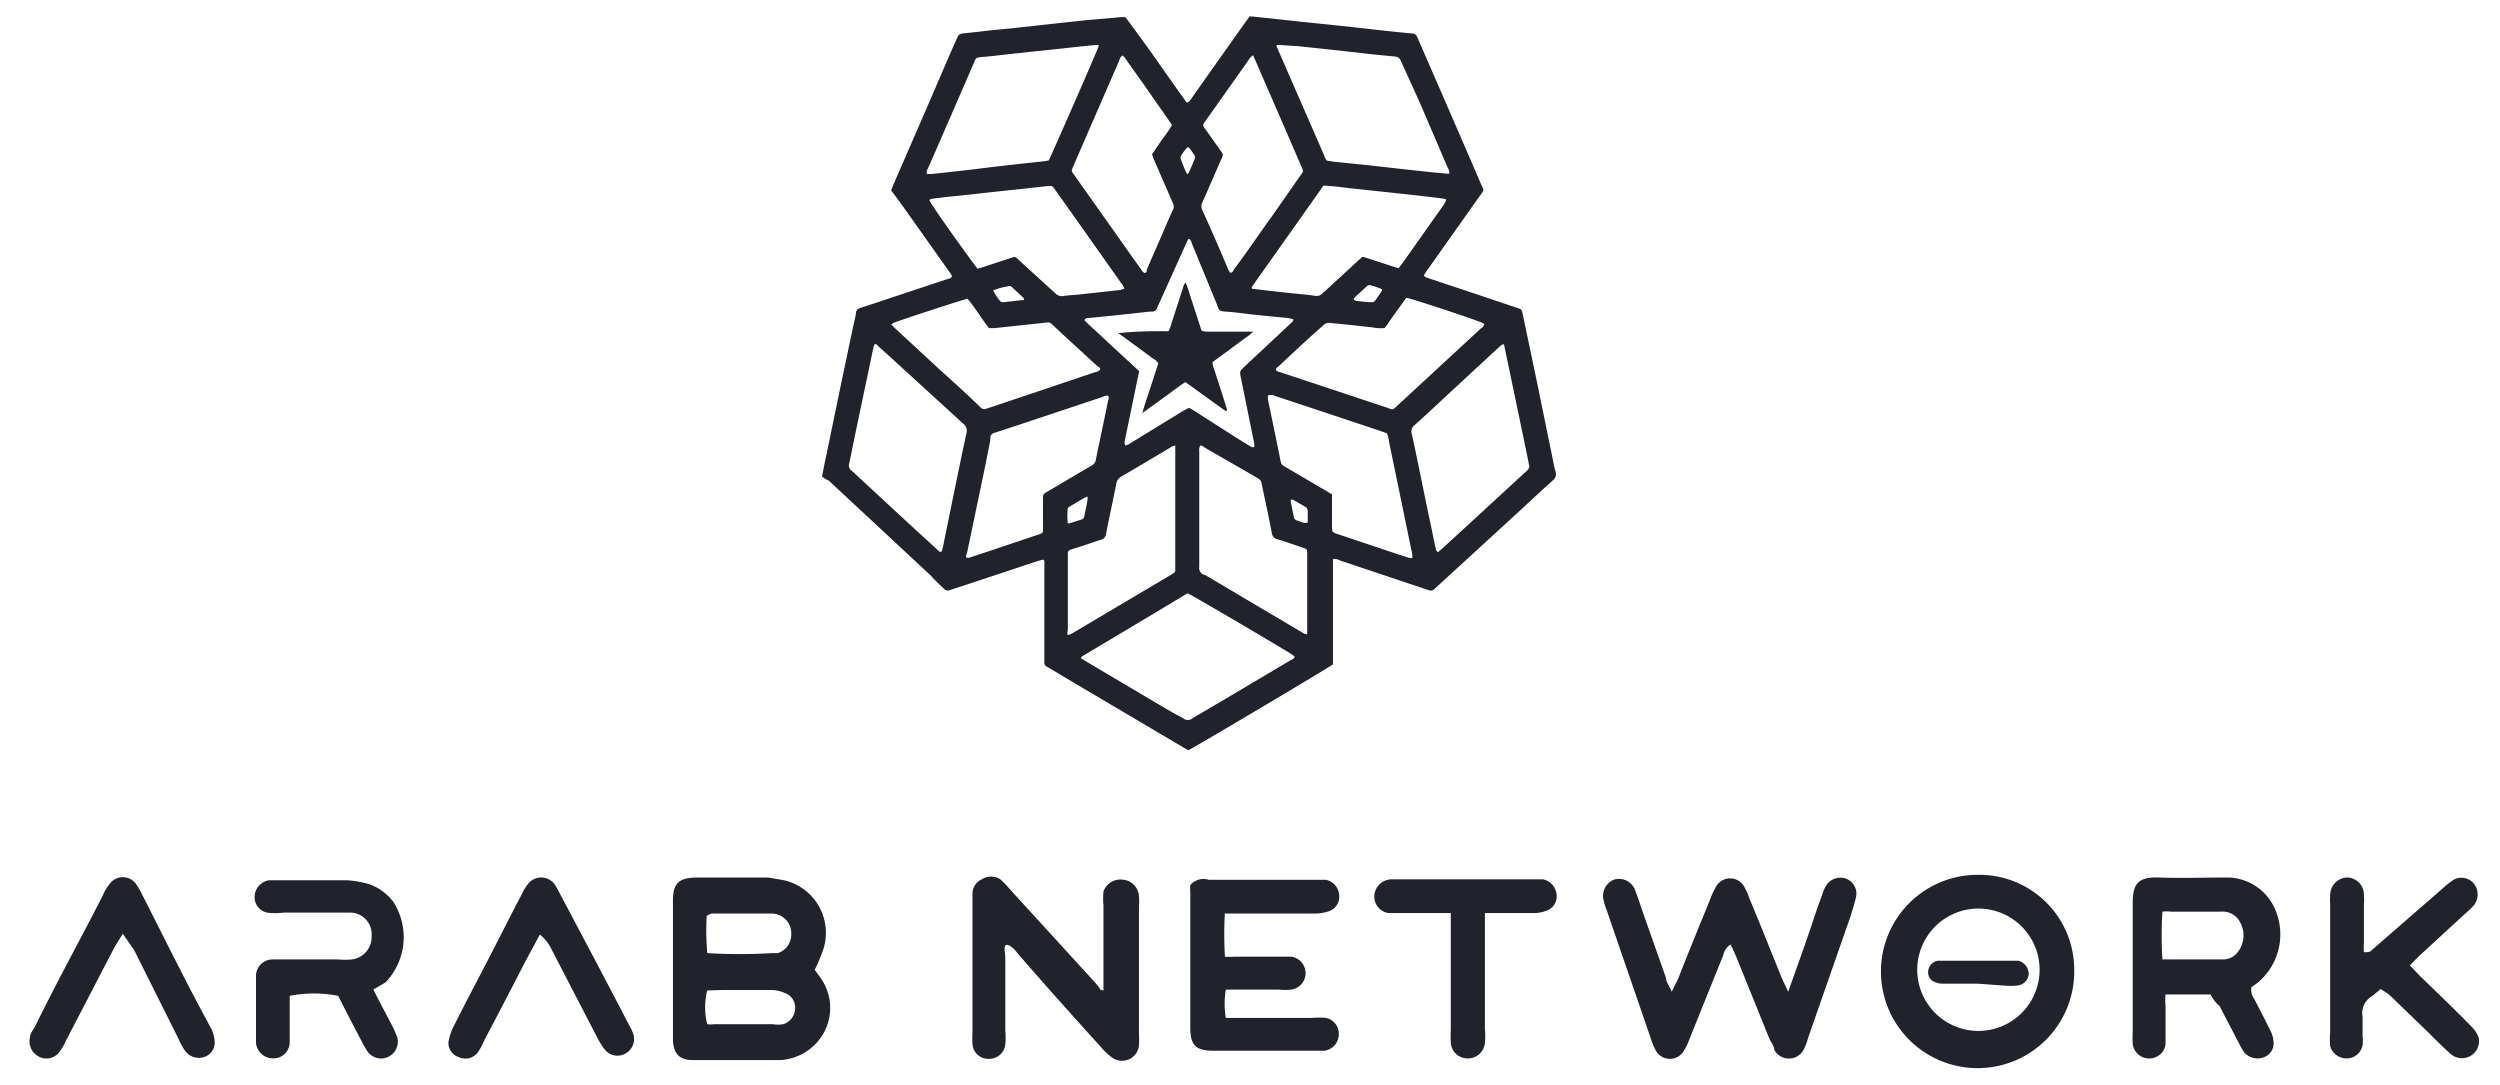 <svg xmlns="http://www.w3.org/2000/svg" xmlns:xlink="http://www.w3.org/1999/xlink" width="136" height="59" viewBox="0 0 136 59"><defs><clipPath id="b"><rect width="136" height="59"/></clipPath></defs><g id="a" clip-path="url(#b)"><g transform="translate(-51.282 32.894)"><g transform="translate(96 -32)"><path d="M4.89,26.907c.081-.405.162-.817.25-1.222.243-1.186.493-2.371.736-3.564l.736-3.5c.044-.2.1-.4.125-.6s.11-.228.25-.28c.611-.191,1.215-.4,1.819-.6l2.842-.943c.11-.037.236-.044.309-.147a.508.508,0,0,0-.133-.258L9.176,12.057l-.523-.7c.037-.1.066-.184.1-.272l1.959-4.507c.471-1.1.95-2.209,1.421-3.284a2.437,2.437,0,0,0,.11-.243c.052-.177.177-.221.346-.243.5-.044,1-.11,1.473-.162L15.4,2.514l1.333-.147,1.3-.142,1.3-.142,1.421-.118.346-.037h.295c.568.773,1.119,1.51,1.672,2.3s1.1,1.572,1.657,2.34c.142,0,.169-.1.221-.162.324-.449.639-.906.957-1.355L27.888,2.25l.258-.355a.736.736,0,0,1,.177,0l1.244.133,1.355.147,1.3.133,1.473.155,1.355.155,1.242.132.692.066a.324.324,0,0,1,.3.228l.685,1.576q1.406,3.225,2.8,6.458c.125.272.155.228-.059.523l-2.894,4.087c-.066.088-.125.191-.184.28.059.133.184.133.272.169l1.8.6,2.945.987c.309.1.3.1.368.405l.8,3.814c.258,1.274.523,2.548.782,3.822.066.3.11.611.2.906a.42.42,0,0,1-.155.457c-.619.56-1.23,1.127-1.841,1.694l-4.418,4.05-.177.162a.28.28,0,0,1-.317.066l-1.539-.515-3.313-1.111a.56.56,0,0,0-.355-.066v5.729c-.191.155-7.5,4.5-7.864,4.669l-.243-.133-5.891-3.482-1.4-.834-.169-.1a.236.236,0,0,1-.133-.243V31.852a2.283,2.283,0,0,0,0-.317.088.088,0,0,0-.118-.088l-.28.081L12.7,32.817c-.28.1-.574.177-.853.28a.28.28,0,0,1-.317-.066c-.25-.243-.508-.479-.736-.736L5.258,27.14a1.215,1.215,0,0,1-.368-.232Zm33.49,4.138.147-.118.626-.568,4-3.682a.626.626,0,0,0,.221-.284c-.449-2.209-.906-4.367-1.362-6.554a.17.17,0,0,0-.052-.118.383.383,0,0,0-.11.044l-.177.155-2.887,2.673c-.552.515-1.1,1.031-1.672,1.539a.426.426,0,0,0-.142.464c.169.736.317,1.517.479,2.274.2.987.405,1.973.611,2.945.071.361.147.736.228,1.082.011.042.055.079.092.145ZM7.732,19.731a.176.176,0,0,1-.037.125l-.4,1.907c-.213,1-.42,2.01-.633,3.012l-.284,1.4a.361.361,0,0,0,.133.434c.059.044.11.1.169.155l3.034,2.806,1.473,1.35c.052.052.1.118.206.088a2.208,2.208,0,0,0,.071-.236l.6-2.945c.228-1.09.449-2.209.685-3.268a.471.471,0,0,0-.169-.508l-4.2-3.837L7.916,19.8C7.916,19.754,7.828,19.695,7.732,19.731ZM19.953,3.443a1.649,1.649,0,0,0-.177,0l-.736.071-1.3.142L16.353,3.8l-1.3.142c-.464.052-.924.11-1.384.147s-.4.059-.538.376L11.209,8.886l-.56,1.279a.331.331,0,0,0-.052.295h.265l.736-.081,1.325-.147,1.318-.162L15.6,9.915l1.325-.142a2.842,2.842,0,0,0,.3-.052c.11-.2,2.57-5.8,2.7-6.182a.426.426,0,0,0,.022-.1Zm9.663,0v.071l2.6,5.957c0,.088.081.169.125.258l.412.066,1.885.191,1.878.213,1.563.169.782.071a1.141,1.141,0,0,0,.155,0,.552.552,0,0,0-.088-.317L37.454,6.677,36.391,4.335a.368.368,0,0,0-.339-.265l-1.274-.125L33.416,3.79l-1.3-.142-1.333-.142L29.749,3.44ZM18.958,36.793l.346.213,3.932,2.327c.434.258.869.508,1.3.736a.39.39,0,0,0,.508,0,.243.243,0,0,1,.071-.044l2.209-1.3,3.049-1.811c.081-.044.184-.071.228-.184a.383.383,0,0,0-.071-.081c-.368-.258-5.542-3.3-5.755-3.38q-2.864,1.723-5.714,3.417a1.177,1.177,0,0,0-.1.11ZM28.336,4a.8.8,0,0,0-.243.265l-2.32,3.277-.118.169a.177.177,0,0,0,0,.191l.142.191.67.95c.295.434.284.28.071.773q-.475,1.1-.965,2.209a.449.449,0,0,0,0,.39q.736,1.62,1.421,3.255a1.17,1.17,0,0,0,.1.162c.133,0,.162-.118.213-.191.736-.987,1.406-1.981,2.106-2.945l1.473-2.113c.206-.284.206-.243.059-.582-.825-1.915-1.657-3.822-2.487-5.736ZM23.918,7.788,23.727,7.5l-1.34-1.918-.966-1.361c-.052-.081-.1-.169-.2-.206a.5.5,0,0,0-.162.272Q19.823,7.125,18.6,9.945c-.169.4-.177.3.071.655l2.44,3.447c.368.523.736,1.046,1.112,1.563.059.088.1.191.213.228s.118-.155.155-.243c.309-.736.626-1.436.935-2.158.147-.339.284-.677.449-1.016a.39.39,0,0,0,0-.383,2,2,0,0,1-.081-.184l-.943-2.165-.11-.3L23.38,8.6a9.7,9.7,0,0,0,.56-.81Zm1.546,17.444a.574.574,0,0,0-.052.331v6.259a.4.4,0,0,0,.25.442h.053l3.579,2.121L31,35.394a.434.434,0,0,0,.284.1V31.138c0-.265,0-.265-.25-.355l-.11-.037c-.42-.142-.839-.284-1.267-.42a.376.376,0,0,1-.295-.317c-.11-.582-.228-1.156-.355-1.738-.066-.331-.142-.663-.206-.995a.355.355,0,0,0-.184-.25l-.346-.206-2.558-1.473a.479.479,0,0,0-.228-.118Zm3.682-2.725v.206l.639,3.1a2.194,2.194,0,0,0,.066.317.3.3,0,0,0,.169.221l.147.088,2.216,1.3.25.155v1.7c0,.361,0,.346.331.464l3.309,1.108.582.184a.817.817,0,0,0,.142,0,.972.972,0,0,0-.037-.39l-1.215-5.891a2.468,2.468,0,0,0-.118-.5l-.346-.125-4.024-1.339-1.716-.568a.426.426,0,0,0-.339-.037Zm7.526-5.3-.191.258c-.272.383-.538.736-.81,1.141-.059.088-.125.169-.177.236a2.437,2.437,0,0,1-.663-.037l-1.473-.162-.839-.081a.4.4,0,0,0-.346.118l-.736.655c-.574.523-1.141,1.053-1.705,1.583-.066.052-.147.1-.155.2a.331.331,0,0,0,.221.118l5.773,1.918c.412.133.317.191.677-.147l3.593-3.321.9-.832a.376.376,0,0,0,.177-.228.308.308,0,0,0-.1-.059c-.331-.177-3.859-1.325-4.087-1.362Zm2.172-5.368-.125-.037-.9-.11L36.5,11.543,35.163,11.4l-1.333-.142c-.442-.044-.884-.11-1.325-.147s-.317-.037-.508.228L28.9,15.714c-.191.265-.383.538-.568.81-.044.052-.1.1-.044.184a.258.258,0,0,0,.081,0l.633.081,1.325.147c.457.052.913.081,1.362.147a.442.442,0,0,0,.442-.142c0-.044.088-.071.133-.118l1.856-1.71.133-.118a.147.147,0,0,1,.162,0l.191.059,1.325.434.317.1.206-.258,1.716-2.43.568-.8c.028-.085.1-.144.1-.262ZM13.358,15.616l.284-.088,1.215-.4.412-.133a.2.2,0,0,1,.236.059l.6.552,1.473,1.34a.479.479,0,0,0,.42.155c.272-.044.552-.052.832-.081l2.084-.228a1.429,1.429,0,0,0,.42-.088.847.847,0,0,0-.191-.339c-1.156-1.634-2.312-3.277-3.476-4.912-.28-.383-.162-.376-.736-.309l-1.355.147-1.333.142-1.325.147-1.362.142-.692.088-.133.052a.685.685,0,0,0,.066.147C11.127,12.567,13.174,15.417,13.358,15.616ZM8.653,18.642l.236.236,2.459,2.274c.736.663,1.473,1.325,2.158,2a.272.272,0,0,0,.339.071l.162-.052L16.9,22.2l2.8-.943c.11-.037.236-.044.309-.147s-.1-.162-.169-.221l-2.033-1.871-.426-.4a.272.272,0,0,0-.236-.081l-1.649.177-1.244.133h-.28c-.412-.53-.736-1.09-1.163-1.6-.243.044-3.476,1.1-4,1.3Zm4.072,12.695h.162l1.075-.355,2.7-.906c.243-.081.25-.088.25-.346a.626.626,0,0,0,0-.118V28.186c0-.324,0-.295.25-.457l.177-.1c.736-.434,1.473-.876,2.209-1.3a.449.449,0,0,0,.243-.339c.071-.4.169-.817.25-1.222q.213-.994.412-1.989a.265.265,0,0,0,0-.265.736.736,0,0,0-.324.081l-4.9,1.634-.972.317a.28.28,0,0,0-.213.243,1.141,1.141,0,0,1,0,.169c-.088.42-.169.839-.25,1.259l-1.016,4.86a.376.376,0,0,0-.037.265Zm9.418-10.154c-.169.81-.331,1.6-.493,2.386-.1.486-.206.972-.3,1.473a.254.254,0,0,0,.052.191.853.853,0,0,0,.295-.147l2.872-1.76.28-.147.265.147,2.3,1.473.8.493c.052,0,.11.081.191,0a1.208,1.208,0,0,0,0-.162c-.25-1.208-.486-2.416-.736-3.616-.081-.39,0-.355.177-.552L29.8,19.136l.611-.574c.059-.052.133-.1.11-.206l-.272-.059-1.326-.129-.692-.071c-.442-.052-.884-.118-1.333-.147s-.39-.059-.53-.405l-1.35-3.284a.479.479,0,0,0-.157-.28.219.219,0,0,0-.071.071,1.083,1.083,0,0,0-.1.206L23.26,17.432c-.052.118-.11.228-.155.346a.272.272,0,0,1-.25.169h-.142l-.736.081-1.318.142-1.274.125a.213.213,0,0,0-.221.118c.309.324.655.611.987.928s.648.6.979.913ZM18.262,35.542a1.127,1.127,0,0,0,.355-.162l5.206-3.085c.339-.2.284-.162.284-.523V25.344a.324.324,0,0,0,0-.11.5.5,0,0,0-.272.11c-.884.523-1.767,1.053-2.651,1.568a.545.545,0,0,0-.284.4c-.184.913-.383,1.819-.56,2.732a.368.368,0,0,1-.284.317c-.272.081-.53.177-.8.265l-.736.236c-.258.088-.258.088-.258.346v4.072A.348.348,0,0,0,18.262,35.542Zm0-6.075h.088l.663-.213a.206.206,0,0,0,.142-.169c.059-.295.125-.589.177-.884a.825.825,0,0,0,0-.191,1.428,1.428,0,0,0-.177.071l-.426.25-.368.221a.184.184,0,0,0-.11.162,3.527,3.527,0,0,0,.011.752ZM14.2,16.794a2.725,2.725,0,0,0,.339.53.236.236,0,0,0,.243.11l.95-.11a1.191,1.191,0,0,0,.142,0v-.1l-.7-.655a.206.206,0,0,0-.162,0,4.057,4.057,0,0,0-.81.221Zm21.163-.059a4.418,4.418,0,0,0-.6-.213.228.228,0,0,0-.258.066l-.6.552a.552.552,0,0,0-.1.133c.059.088.142.081.213.1l.574.059h.208a.184.184,0,0,0,.177-.081c.125-.169.243-.346.361-.523.013-.006,0-.045.013-.089Zm-4.05,12.687v-.6a.28.28,0,0,0-.147-.265l-.648-.376a.39.39,0,0,0-.133,0q0,.033,0,.066c.059.295.11.589.177.884a.213.213,0,0,0,.169.177l.412.147ZM24.75,10.476c.052-.044.081-.059.088-.081.11-.236.213-.471.317-.736a.191.191,0,0,0,0-.213c-.081-.118-.162-.243-.25-.355a.736.736,0,0,0-.11-.1,1.87,1.87,0,0,0-.39.515.206.206,0,0,0,0,.133,7.826,7.826,0,0,0,.346.839Z" transform="translate(-4.89 -1.889)" fill="#20222c"/><path d="M26.77,24.3a22.827,22.827,0,0,1,2.739-.1c.052-.125.1-.228.133-.339.213-.67.434-1.35.655-2.018a.523.523,0,0,1,.142-.295,8.352,8.352,0,0,1,.3.884c.1.28.184.574.28.853l.284.876a.924.924,0,0,0,.39.059h2.416a2.282,2.282,0,0,1-.383.317l-.355.258L33,25.068l-.376.28-.355.258-.368.272a.924.924,0,0,0,.081.355l.639,1.989c0,.1.1.191.052.309-.11,0-.162-.071-.236-.118l-1.723-1.244-.295-.206c-.405.272-.782.568-1.163.839l-1.171.847c.133-.5.3-.943.442-1.392s.295-.884.42-1.311a.568.568,0,0,0-.243-.236l-1.716-1.259Z" transform="translate(-10.659 -7.072)" fill="#20222c"/></g><g transform="translate(52.887 14.695)"><path d="M49.837,64.163c.49-1.371.881-2.447,1.3-3.695.171-.514.342-1.028.539-1.542a2.448,2.448,0,0,1,.171-.441A.93.93,0,0,1,52.969,58a.881.881,0,0,1,.539,1.1,16.253,16.253,0,0,1-.49,1.563l-2.1,6.02a2.863,2.863,0,0,1-.244.639.905.905,0,0,1-1.591,0c0-.2-.171-.391-.269-.612L47.072,62.4q-.147-.367-.367-.808a.856.856,0,0,0-.391.563l-1.834,4.552a3.792,3.792,0,0,1-.342.711.881.881,0,0,1-1.468,0,3.327,3.327,0,0,1-.269-.612l-2.448-7.122a2.593,2.593,0,0,1-.147-.465.954.954,0,0,1,.539-1.15.93.93,0,0,1,1.174.588c.122.318.244.661.342.979l1.322,3.744c0,.244.2.465.318.782l.342-.685c.563-1.444,1.15-2.863,1.737-4.307a4.575,4.575,0,0,1,.367-.782.881.881,0,0,1,1.469,0,3.7,3.7,0,0,1,.318.711c.588,1.395,1.15,2.814,1.713,4.209C49.519,63.5,49.642,63.723,49.837,64.163Z" transform="translate(45.833 -57.799)" fill="#20222c"/><path d="M26.8,62.967l.244.342a2.814,2.814,0,0,1,.293,3.01,2.888,2.888,0,0,1-2.447,1.563h-4.7c-.734,0-1.052-.318-1.1-1.052V59.2c0-.93.318-1.224,1.224-1.248h3.965l.856.147a2.937,2.937,0,0,1,2.007,4.087,5.9,5.9,0,0,1-.342.782Zm-5.849-.905a29.66,29.66,0,0,0,3.548,0h.293a1.052,1.052,0,0,0,.734-1.028,1.076,1.076,0,0,0-1.076-1.125H21.17l-.244.122a13.557,13.557,0,0,0,.024,1.933Zm0,2.031a3.891,3.891,0,0,0,0,1.835,1.3,1.3,0,0,0,.392,0h3.181a1.518,1.518,0,0,0,.563,0,.905.905,0,0,0,.639-.759.832.832,0,0,0-.539-.93,1.835,1.835,0,0,0-.808-.171H21.929Z" transform="translate(15.914 -57.802)" fill="#20222c"/><path d="M32.875,64.12V59.495a3.941,3.941,0,0,1,0-.759.979.979,0,0,1,1.076-.639.954.954,0,0,1,.855.909,4.31,4.31,0,0,1,0,.563v6.876a6.388,6.388,0,0,1,0,.685.93.93,0,0,1-1.469.639,3.766,3.766,0,0,1-.639-.612c-1.444-1.591-2.888-3.206-4.356-4.894-.2-.22-.367-.514-.661-.612s-.147.441-.147.661v3.965a4.259,4.259,0,0,1,0,.782.881.881,0,0,1-.93.782.856.856,0,0,1-.856-.856,4.334,4.334,0,0,1,0-.563V58.831a.856.856,0,0,1,.514-.759.93.93,0,0,1,1,0,5.851,5.851,0,0,1,.539.563L32.428,63.7a2.448,2.448,0,0,1,.293.392Z" transform="translate(25.549 -57.829)" fill="#20222c"/><path d="M56.465,63.055a5.258,5.258,0,1,1-5.286-5.163,5.163,5.163,0,0,1,5.286,5.163Zm-5.212,3.328a3.328,3.328,0,1,0-3.328-3.328,3.328,3.328,0,0,0,3.328,3.328Z" transform="translate(54.768 -57.89)" fill="#20222c"/><path d="M32.48,59.764a21.071,21.071,0,0,0,0,2.447,4.166,4.166,0,0,0,.539,0H36.1A.905.905,0,0,1,36.1,64a3.107,3.107,0,0,1-.685,0H32.529a4.625,4.625,0,0,0,0,1.542h4.7a3.794,3.794,0,0,1,.759,0,.881.881,0,0,1,.685.93.905.905,0,0,1-.782.856H31.869c-.979,0-1.273-.293-1.273-1.273V58.712a1.982,1.982,0,0,1,0-.392.93.93,0,0,1,1-.293h6.363a.905.905,0,0,1,.734.808.832.832,0,0,1-.563.905,2.448,2.448,0,0,1-.858.122H32.48Z" transform="translate(32.551 -57.756)" fill="#20222c"/><path d="M55.779,64.314H53.331a3.327,3.327,0,0,0,0,.661v1.933a.832.832,0,0,1-.318.685.905.905,0,0,1-1.469-.588,4.7,4.7,0,0,1,0-.588V59.371c0-.979.2-1.468,1.421-1.421s2.447,0,3.766,0a2.863,2.863,0,0,1,2.447,1.492,3.426,3.426,0,0,1-.808,4.209L58,63.92a.856.856,0,0,0,.171.661c.269.539.563,1.076.832,1.64a1.492,1.492,0,0,1,.2.639.808.808,0,0,1-.49.856.979.979,0,0,1-1.076-.22,3.229,3.229,0,0,1-.293-.49l-1.072-2.059a1.935,1.935,0,0,1-.492-.634Zm-2.618-1.908H56.44a1,1,0,0,0,.832-.416,1.468,1.468,0,0,0,.147-1.542,1.076,1.076,0,0,0-1.1-.639H53.625a1.761,1.761,0,0,0-.465,0,20.8,20.8,0,0,0,0,2.6Z" transform="translate(62.87 -57.803)" fill="#20222c"/><path d="M16.253,63.957c.342.685.661,1.273.979,1.884a6.242,6.242,0,0,1,.318.711.91.91,0,0,1-1.591.808,5.187,5.187,0,0,1-.293-.49c-.441-.856-.905-1.713-1.322-2.569a6.852,6.852,0,0,0-2.643,0v2.47a.881.881,0,0,1-.909.93.93.93,0,0,1-.924-.832V63.2a.905.905,0,0,1,.954-.881h3.5a3.94,3.94,0,0,0,.759,0,1.224,1.224,0,0,0,1.076-1.273,1.174,1.174,0,0,0-1.15-1.273H11.361a3.572,3.572,0,0,1-.881,0,.856.856,0,0,1-.685-.905.93.93,0,0,1,.782-.856h4.258a5.947,5.947,0,0,1,1.15.2,2.79,2.79,0,0,1,1.369,1,3.548,3.548,0,0,1-.441,4.356Z" transform="translate(2.453 -57.715)" fill="#20222c"/><path d="M58.682,64.019l-.441.367a1.076,1.076,0,0,0-.539,1.15v1.052a1.664,1.664,0,0,1,0,.49.881.881,0,0,1-.808.711.93.93,0,0,1-.954-.661,3.964,3.964,0,0,1,0-.759V59.394a3.279,3.279,0,0,1,0-.49.954.954,0,0,1,.905-.954.93.93,0,0,1,.93.93,4.137,4.137,0,0,1,0,.563v2.031a3.672,3.672,0,0,0,0,.539c.244,0,.342,0,.465-.147l3.793-3.3a5.948,5.948,0,0,1,.612-.49.881.881,0,0,1,1.125.22.954.954,0,0,1,0,1.15,5.843,5.843,0,0,1-.563.539l-2.447,2.252-.49.49.563.588c.93.905,1.86,1.786,2.765,2.716a1.713,1.713,0,0,1,.416.612.93.93,0,0,1-1.492.93c-.416-.367-.832-.782-1.248-1.2l-2.08-2.007A3.989,3.989,0,0,0,58.682,64.019Z" transform="translate(69.217 -57.802)" fill="#20222c"/><path d="M9.862,61.018l-.441.711L6.754,66.864a2.842,2.842,0,0,1-.342.588.881.881,0,0,1-1.125.244.93.93,0,0,1-.465-1.076c0-.2.2-.416.293-.612,1.2-2.447,2.447-4.7,3.646-7.048a2.618,2.618,0,0,1,.391-.661.881.881,0,0,1,1.421,0,4.6,4.6,0,0,1,.342.588c1.248,2.447,2.447,4.894,3.72,7.219a1.835,1.835,0,0,1,.22.711.832.832,0,0,1-.563.905.93.93,0,0,1-1.028-.318,3.01,3.01,0,0,1-.342-.612L10.476,61.9Z" transform="translate(-4.787 -57.81)" fill="#20222c"/><path d="M19.07,61.058,18.238,62.6c-.711,1.395-1.444,2.79-2.178,4.185a3.7,3.7,0,0,1-.367.685.856.856,0,0,1-1.052.244.808.808,0,0,1-.539-.832,3.083,3.083,0,0,1,.318-.905c.514-1.028,1.052-2.056,1.591-3.084s1.371-2.692,2.08-4.038a2.667,2.667,0,0,1,.342-.563.905.905,0,0,1,1.421,0,2.448,2.448,0,0,1,.244.416c1.3,2.447,2.594,4.894,3.867,7.341a2.448,2.448,0,0,1,.2.441.905.905,0,0,1-.465,1.052.881.881,0,0,1-1.125-.269,4.477,4.477,0,0,1-.441-.734l-2.447-4.723a2.2,2.2,0,0,0-.612-.759Z" transform="translate(8.691 -57.802)" fill="#20222c"/><path d="M40.7,59.826V66.14a3.965,3.965,0,0,1,0,.759.93.93,0,0,1-1,.833.905.905,0,0,1-.856-.905,5.94,5.94,0,0,1,0-.661V59.828H35.465a.905.905,0,0,1-.782-.954.954.954,0,0,1,.881-.881h8.3a.93.93,0,0,1,.734.808.832.832,0,0,1-.563.905,2.055,2.055,0,0,1-.759.122H40.7Z" transform="translate(38.474 -57.745)" fill="#20222c"/><path d="M49.677,61.048H47.743a1.077,1.077,0,0,1-.539-.171.588.588,0,0,1-.2-.588.639.639,0,0,1,.514-.49H51.9a.759.759,0,0,1,.563.711.685.685,0,0,1-.612.639,3.94,3.94,0,0,1-.759,0Z" transform="translate(56.295 -55.125)" fill="#20222c"/></g></g></g></svg>